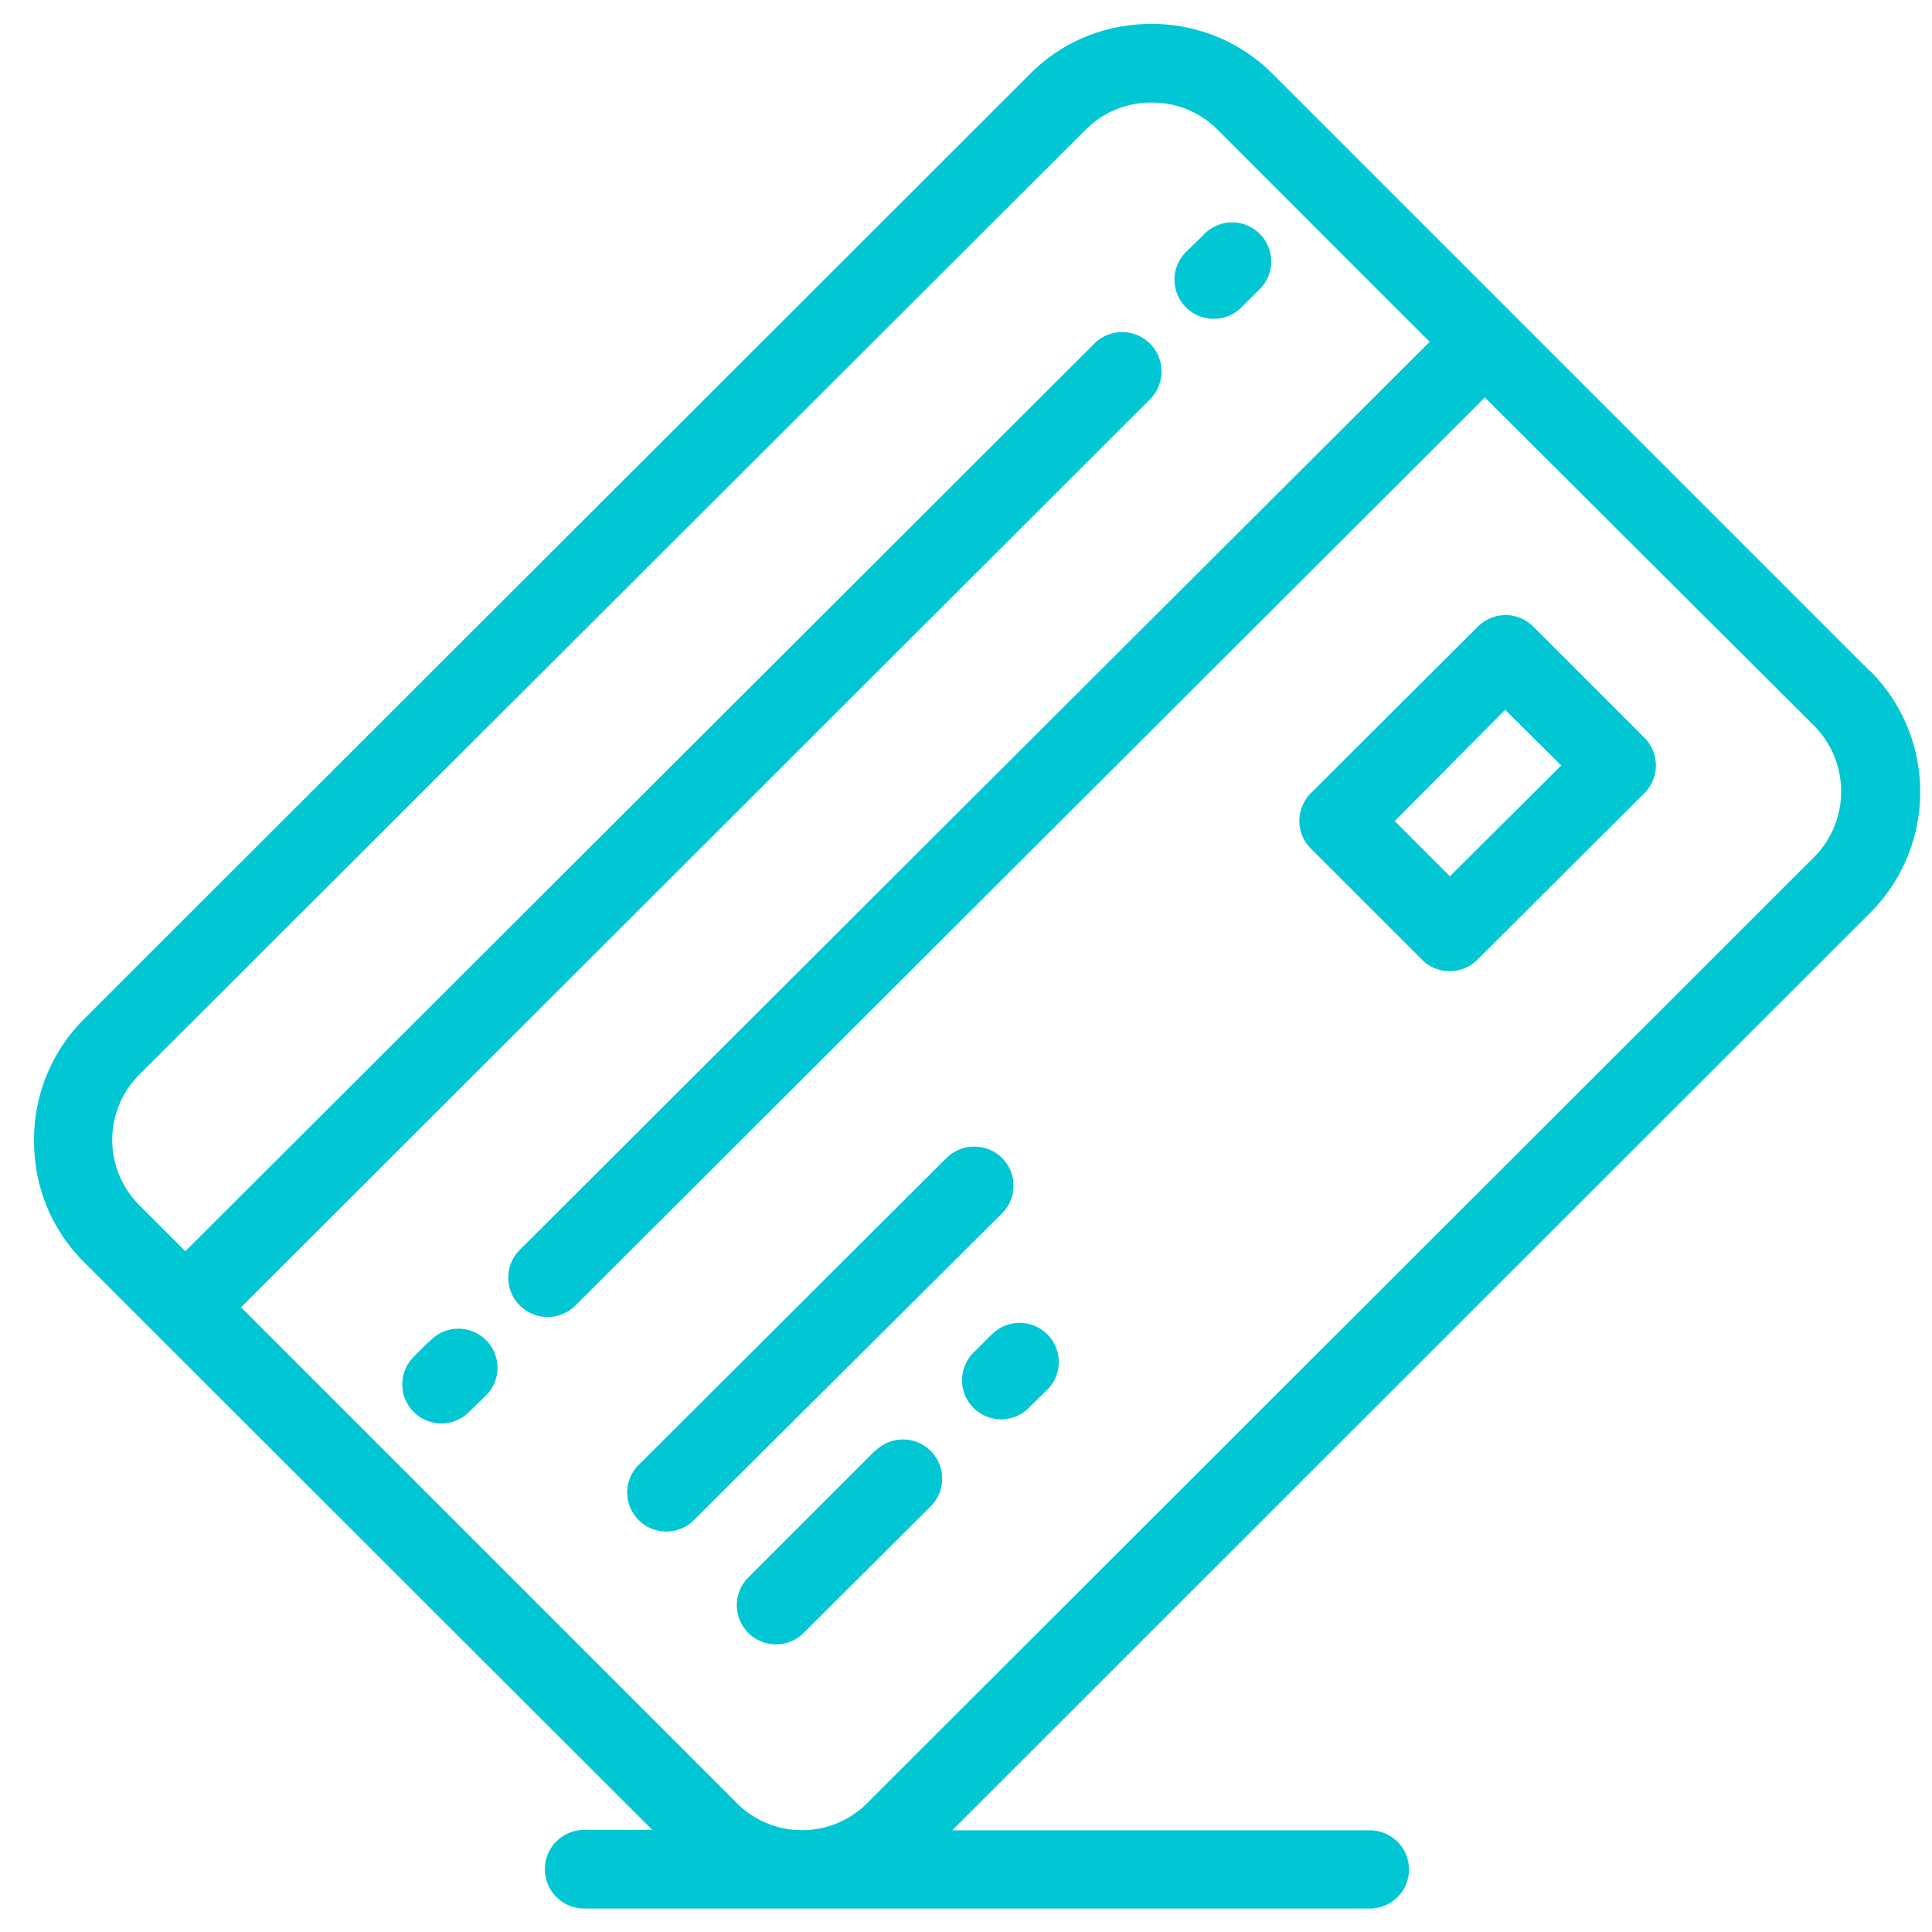<svg xmlns="http://www.w3.org/2000/svg" width="42" height="42" viewBox="0 0 42 42"><path fill="#00c7d3" d="M40.64 14.58L27.66 1.6A3.7 3.7 0 0 0 25.03.52c-1 0-1.93.38-2.63 1.08L1.82 22.16A3.7 3.7 0 0 0 .74 24.8c0 1 .38 1.93 1.08 2.63l1.6 1.6 10.76 10.75H12.7a.85.85 0 1 0 0 1.71h17.08a.85.85 0 1 0 0-1.7H20.7l19.96-19.95a3.72 3.72 0 0 0 0-5.25zm-1.2 4.05L18.86 39.19a2 2 0 0 1-2.85 0L5.24 28.42 25 8.68a.85.85 0 1 0-1.21-1.21L4.03 27.2l-1-1a2 2 0 0 1-.59-1.42 2 2 0 0 1 .59-1.42L23.61 2.81a2 2 0 0 1 1.42-.58 2 2 0 0 1 1.43.58l4.62 4.62L11.3 27.17a.85.85 0 1 0 1.21 1.21L32.28 8.64l7.16 7.14c.78.79.78 2.06 0 2.85zm-17.66 6.54a.86.86 0 0 0-1.2 0l-6.73 6.71a.85.85 0 0 0 1.2 1.2l6.73-6.7a.85.85 0 0 0 0-1.21zm-2.76 6.37l-2.75 2.75a.85.85 0 1 0 1.2 1.21l2.76-2.75a.85.85 0 1 0-1.2-1.21zm2.54-2.53l-.36.36a.85.85 0 1 0 1.2 1.2l.37-.36a.85.85 0 1 0-1.21-1.2zm11.77-15.39a.85.85 0 0 0-1.2 0l-3.63 3.62a.85.85 0 0 0 0 1.21l2.41 2.41a.85.85 0 0 0 1.21 0l3.63-3.62a.85.85 0 0 0 0-1.2zm-1.81 5.43l-1.2-1.2 2.4-2.42 1.22 1.21zM26.39 6.93c.22 0 .43-.08.6-.25l.36-.36a.85.85 0 1 0-1.2-1.2l-.37.36a.85.85 0 0 0 .6 1.45zM9.32 29.17l-.36.36a.85.85 0 0 0 1.2 1.2l.37-.36a.85.85 0 1 0-1.2-1.2z"/></svg>